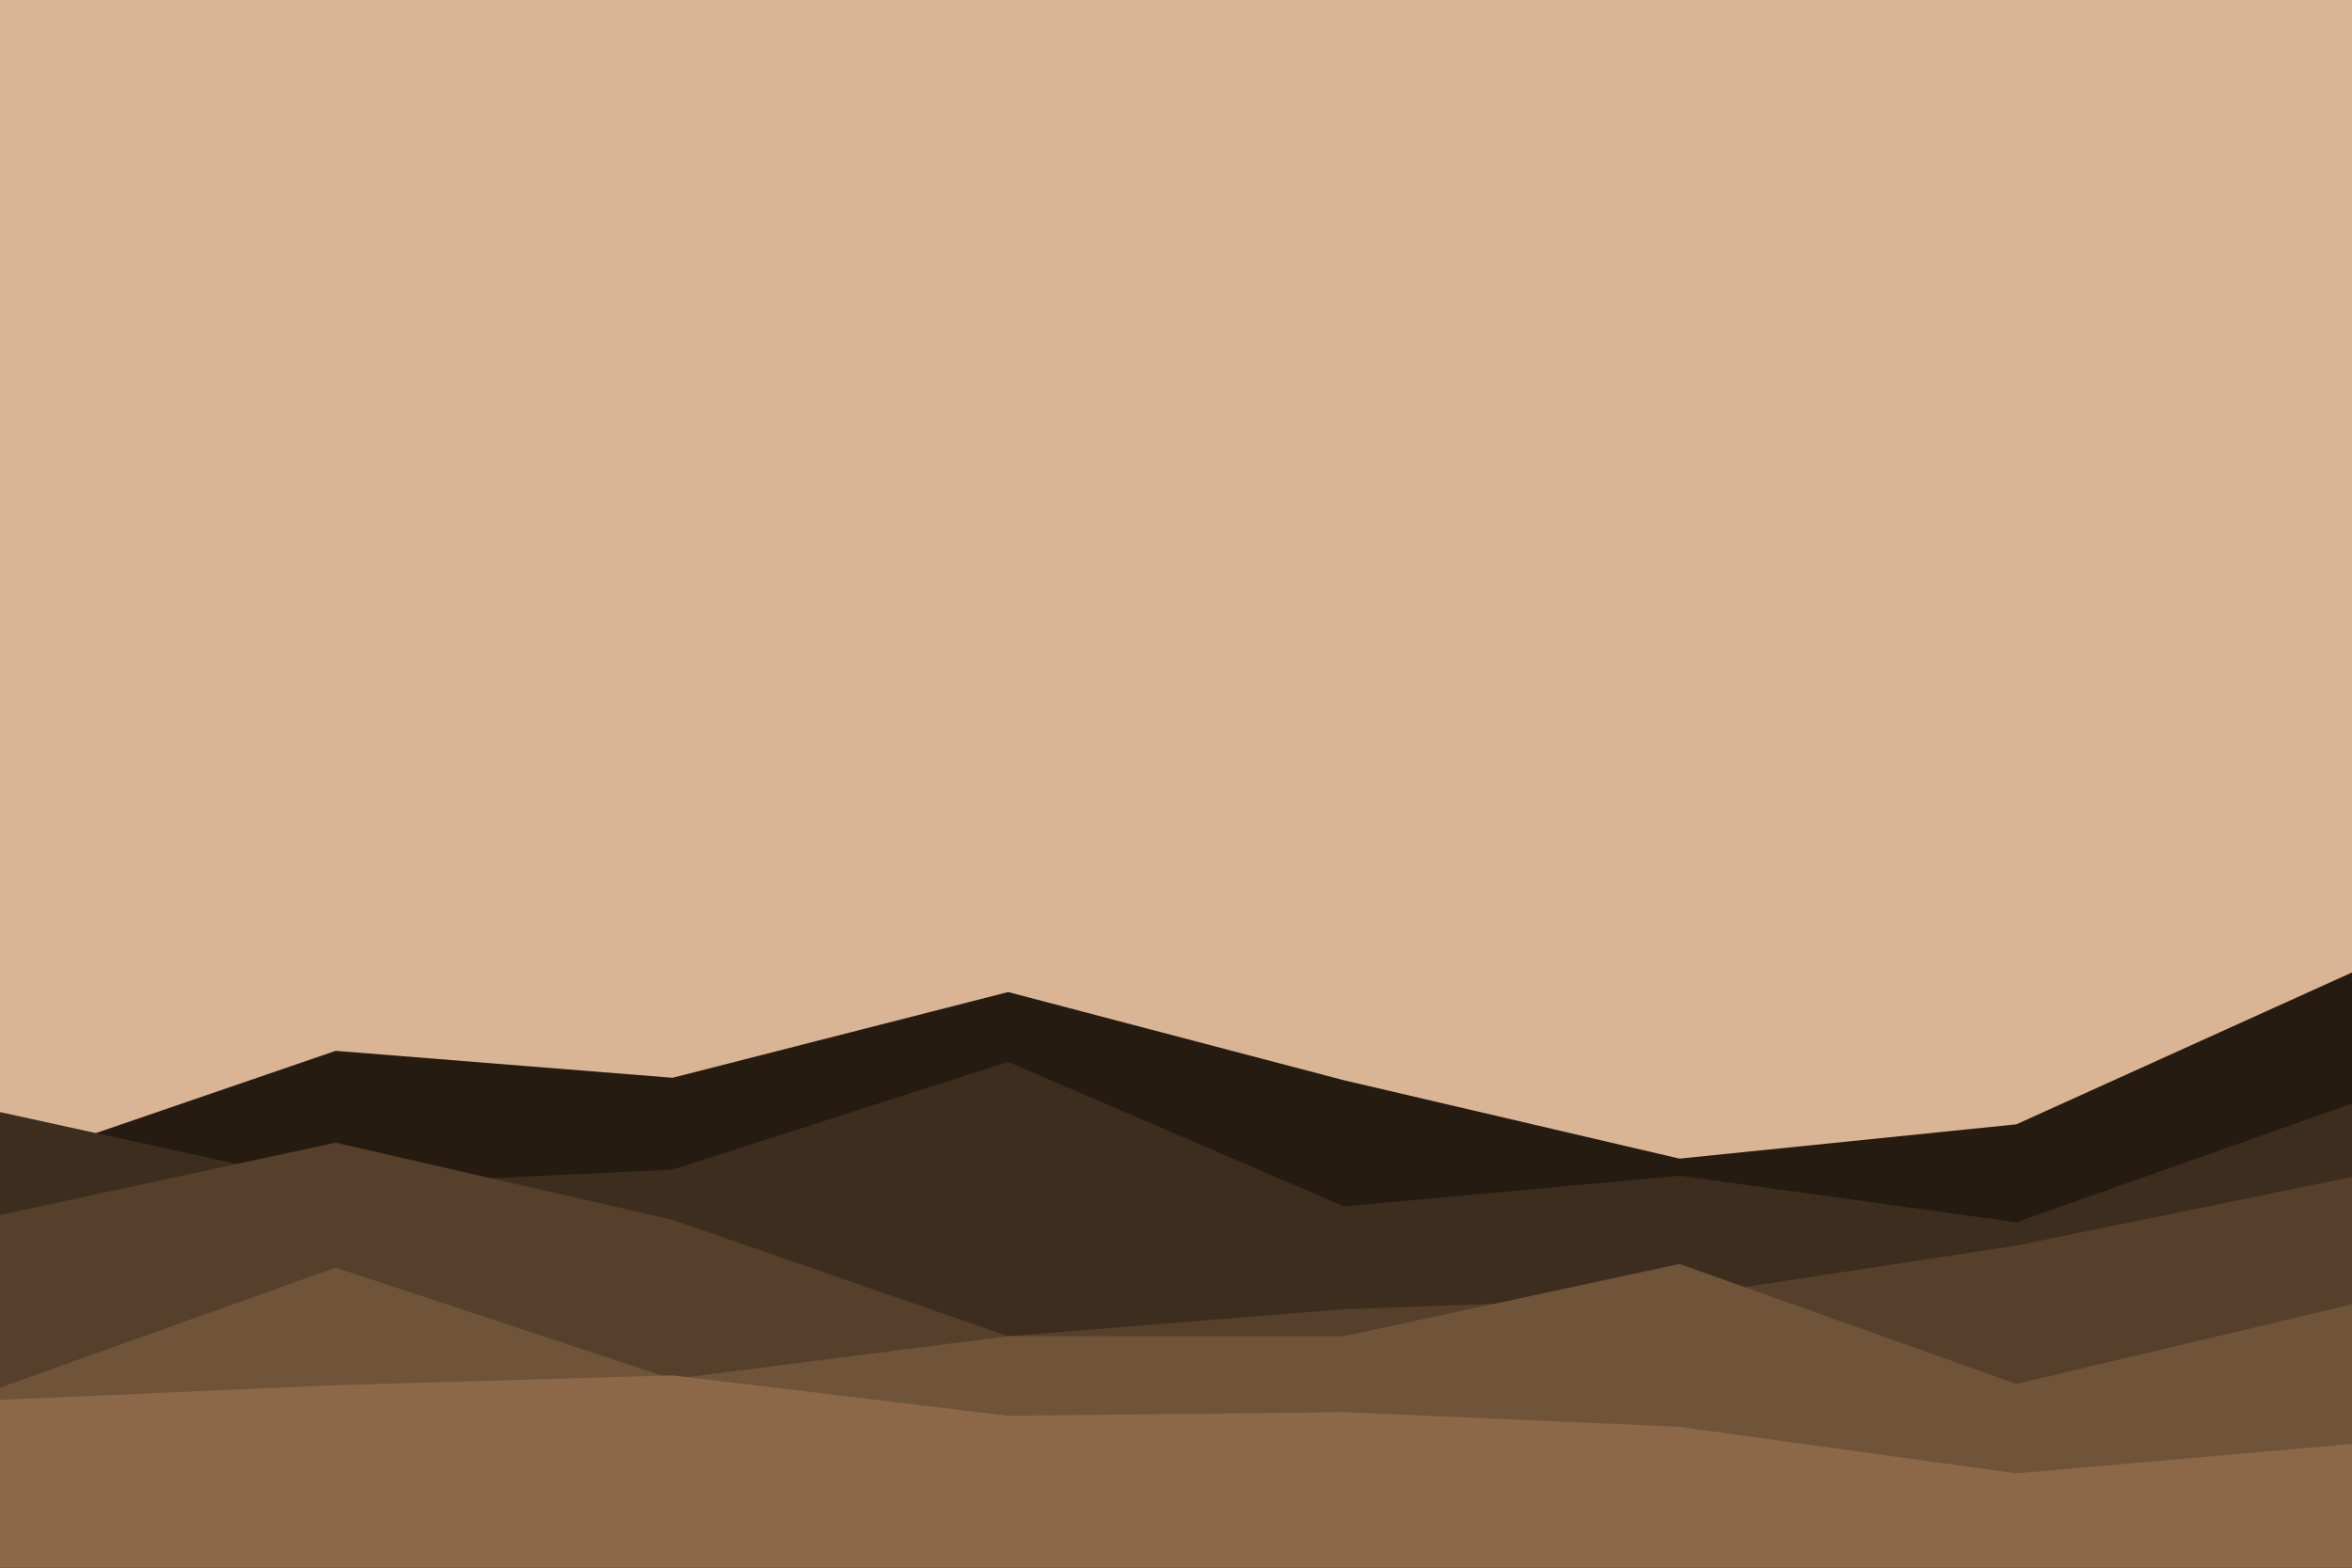 <svg id="visual" viewBox="0 0 1920 1280" width="1920" height="1280" xmlns="http://www.w3.org/2000/svg" xmlns:xlink="http://www.w3.org/1999/xlink" version="1.1"><rect x="0" y="0" width="1920" height="1280" fill="#D9B596"></rect><path d="M0 952L274 858L549 880L823 810L1097 882L1371 946L1646 918L1920 794L1920 1281L1646 1281L1371 1281L1097 1281L823 1281L549 1281L274 1281L0 1281Z" fill="#261b11"></path><path d="M0 908L274 968L549 955L823 867L1097 985L1371 960L1646 998L1920 901L1920 1281L1646 1281L1371 1281L1097 1281L823 1281L549 1281L274 1281L0 1281Z" fill="#3d2d1e"></path><path d="M0 992L274 933L549 996L823 1091L1097 1069L1371 1059L1646 1017L1920 961L1920 1281L1646 1281L1371 1281L1097 1281L823 1281L549 1281L274 1281L0 1281Z" fill="#56402c"></path><path d="M0 1133L274 1035L549 1126L823 1091L1097 1091L1371 1032L1646 1130L1920 1065L1920 1281L1646 1281L1371 1281L1097 1281L823 1281L549 1281L274 1281L0 1281Z" fill="#70543a"></path><path d="M0 1143L274 1131L549 1123L823 1156L1097 1153L1371 1165L1646 1203L1920 1179L1920 1281L1646 1281L1371 1281L1097 1281L823 1281L549 1281L274 1281L0 1281Z" fill="#8c6849"></path></svg>